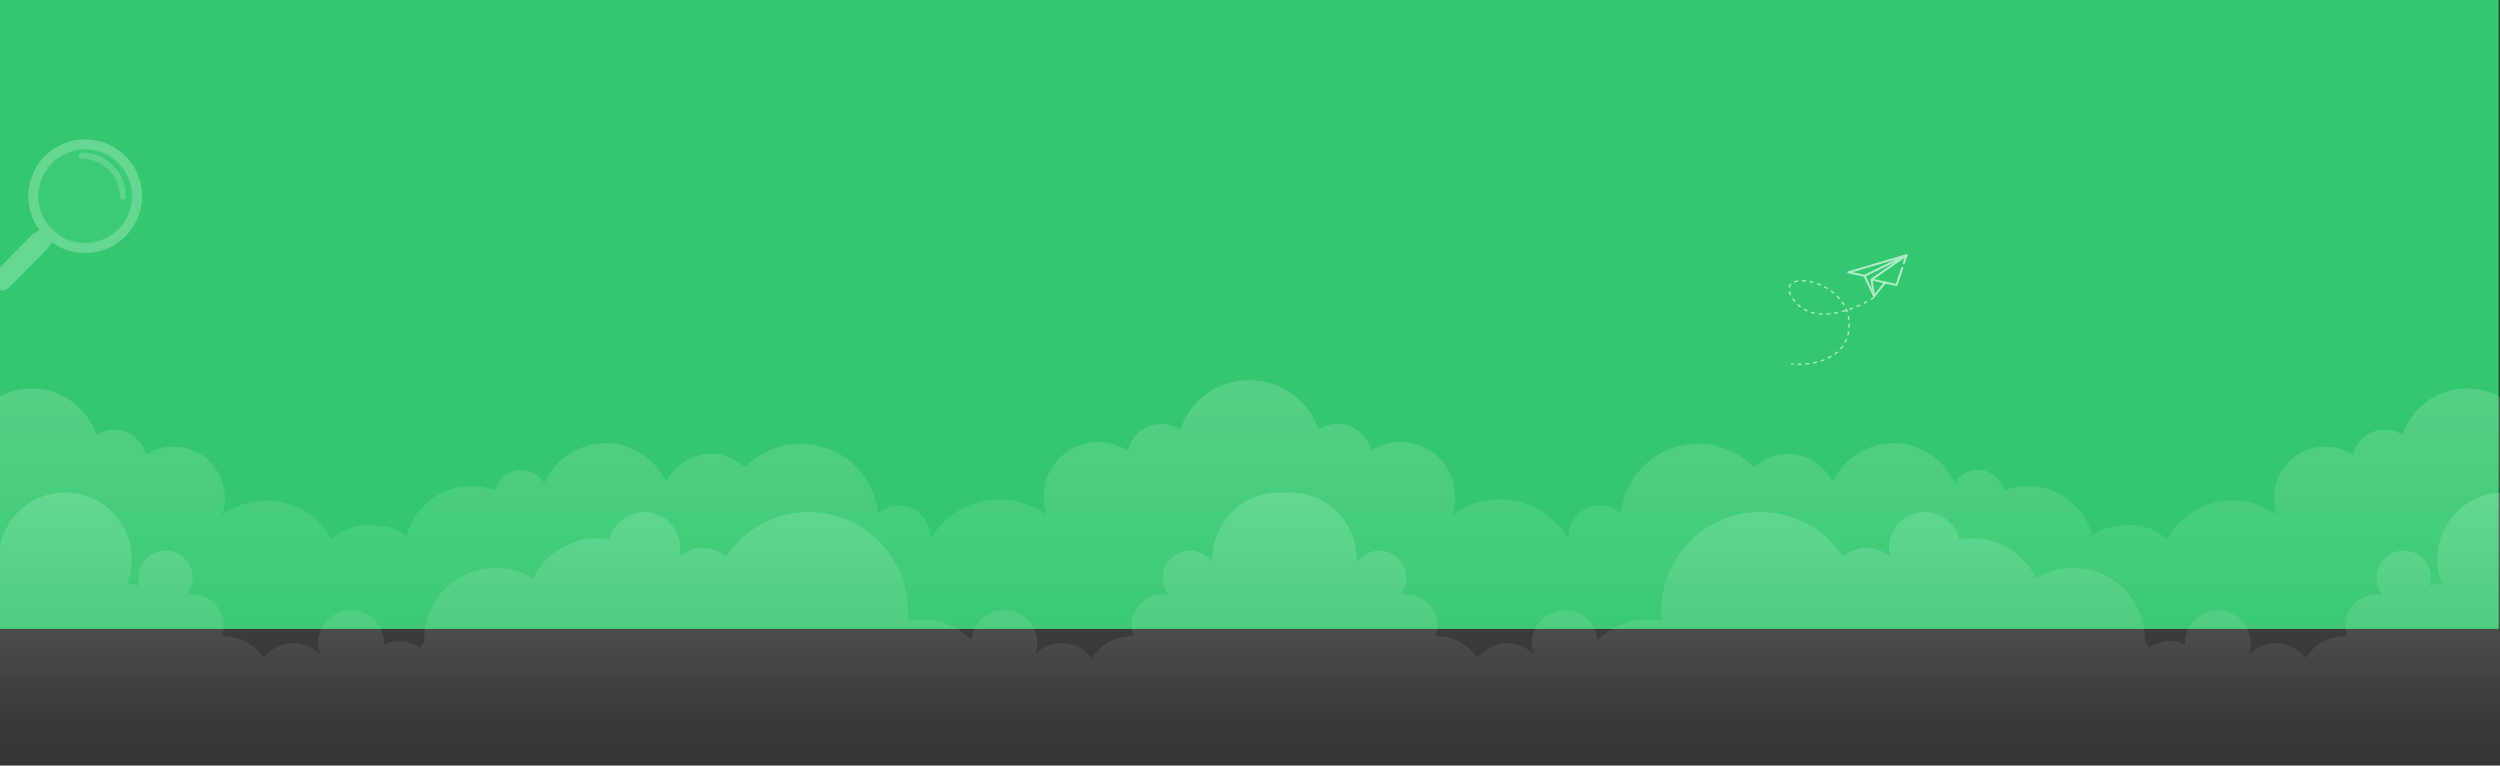 <svg width="1920" height="588" viewBox="0 0 1920 588" fill="none" xmlns="http://www.w3.org/2000/svg">
<rect x="0" y="0" width="1920" height="588" fill="#333333" stroke="none"/>
<rect x="-1" width="1920" height="483" fill="#34C872"/>
<path opacity="0.15" d="M1894.71 298.35C1871.63 298.35 1852.05 313.28 1845.06 334C1841.13 331.43 1836.45 329.94 1831.41 329.94C1819.56 329.94 1809.65 338.19 1807.08 349.25C1800.94 345.27 1793.62 342.96 1785.76 342.96C1764.06 342.96 1746.47 360.55 1746.47 382.25C1746.47 386.63 1747.2 390.84 1748.52 394.77C1748.19 394.83 1747.87 394.89 1747.55 394.96C1738.2 388.31 1726.77 384.39 1714.43 384.39C1692.86 384.39 1674.08 396.33 1664.32 413.96C1654.48 405.19 1640.97 401.55 1628 403.89C1627.88 403.91 1627.59 403.99 1627.23 404.1C1619.53 404.2 1612.47 406.94 1606.94 411.49C1601.09 389.49 1581.04 373.28 1557.2 373.28C1550.76 373.28 1544.6 374.47 1538.92 376.63C1536.77 367.57 1528.65 360.82 1518.92 360.82C1511.35 360.82 1504.75 364.93 1501.18 371.02C1493.18 352.97 1475.12 340.38 1454.11 340.38C1433.91 340.38 1416.44 352.02 1408.01 368.95C1407.46 368.69 1406.9 368.44 1406.33 368.2C1397.78 352.55 1379.09 344.64 1361.47 350.29C1355.87 352.08 1351.01 355.09 1347.01 358.87C1331.68 343.13 1308.23 336.44 1285.88 343.6C1262.63 351.05 1247.12 371.38 1244.66 394.18C1238.55 388.7 1229.79 386.5 1221.42 389.18C1210.66 392.63 1204.07 402.97 1204.9 413.76C1204.67 413.75 1204.43 413.76 1204.2 413.75C1193.65 395.66 1174.07 383.48 1151.62 383.48C1138.49 383.48 1126.34 387.65 1116.39 394.73C1116.05 394.66 1115.7 394.59 1115.36 394.52C1116.77 390.34 1117.54 385.86 1117.54 381.2C1117.54 358.12 1098.83 339.41 1075.75 339.41C1067.39 339.41 1059.61 341.87 1053.08 346.1C1050.34 334.33 1039.8 325.57 1027.2 325.57C1021.84 325.57 1016.86 327.16 1012.68 329.89C1005.24 307.88 984.42 292 959.88 292C959.77 292 959.66 292.01 959.55 292.01C959.44 292.01 959.33 292 959.22 292C934.68 292 913.86 307.88 906.43 329.91C902.25 327.18 897.27 325.59 891.91 325.59C879.31 325.59 868.77 334.36 866.03 346.12C859.5 341.89 851.72 339.43 843.36 339.43C820.28 339.43 801.57 358.14 801.57 381.22C801.57 385.88 802.34 390.36 803.75 394.54C803.4 394.6 803.06 394.67 802.72 394.75C792.78 387.68 780.62 383.5 767.49 383.5C745.03 383.5 725.46 395.68 714.91 413.77C714.68 413.78 714.44 413.76 714.21 413.78C715.05 402.99 708.45 392.64 697.69 389.2C689.31 386.52 680.56 388.72 674.45 394.2C671.99 371.4 656.48 351.07 633.23 343.62C610.88 336.46 587.43 343.14 572.1 358.89C568.1 355.1 563.24 352.1 557.64 350.31C540.02 344.67 521.33 352.57 512.78 368.22C512.21 368.45 511.66 368.7 511.1 368.97C502.67 352.04 485.2 340.4 465 340.4C443.99 340.4 425.93 353 417.93 371.04C414.36 364.94 407.76 360.84 400.19 360.84C390.47 360.84 382.34 367.59 380.19 376.65C374.51 374.49 368.35 373.3 361.91 373.3C338.07 373.3 318.02 389.51 312.17 411.51C306.64 406.96 299.58 404.23 291.88 404.12C291.52 404.01 291.23 403.94 291.11 403.91C278.15 401.57 264.64 405.21 254.79 413.98C245.04 396.35 226.26 384.41 204.68 384.41C192.33 384.41 180.91 388.33 171.56 394.98C171.24 394.91 170.91 394.84 170.59 394.79C171.91 390.86 172.64 386.65 172.64 382.27C172.64 360.57 155.05 342.98 133.35 342.98C125.49 342.98 118.17 345.3 112.03 349.27C109.45 338.21 99.54 329.96 87.7 329.96C82.66 329.96 77.97 331.46 74.05 334.02C67.05 313.28 47.47 298.35 24.39 298.35C-4.54 298.35 -28 321.81 -28 350.74V587.42H904.16H1014.94H1947.1V350.74C1947.1 321.81 1923.65 298.35 1894.71 298.35Z" fill="url(#paint0_linear_5427_149)"/>
<path opacity="0.15" d="M50.11 378.22C78.34 378.22 101.22 401.1 101.22 429.33C101.22 435.9 99.97 442.18 97.71 447.95C100.93 448.28 104.04 448.98 107.01 450C106.41 448.05 106.09 445.98 106.09 443.84C106.09 432.28 115.46 422.91 127.02 422.91C138.58 422.91 147.95 432.28 147.95 443.84C147.95 448.85 146.18 453.45 143.24 457.06C144.76 456.76 146.33 456.59 147.95 456.59C161.12 456.59 171.81 467.27 171.81 480.44C171.81 483.33 171.3 486.1 170.35 488.66C170.83 488.64 171.32 488.62 171.81 488.62C184.67 488.62 195.98 495.28 202.48 505.34C207.73 498.44 216.02 493.98 225.36 493.98C233.38 493.98 240.64 497.27 245.85 502.58C244.88 499.9 244.35 497 244.35 493.98C244.35 480 255.69 468.66 269.67 468.66C283.65 468.66 294.98 479.99 294.98 493.98C294.98 494.42 294.96 494.85 294.94 495.28C298.42 493.42 302.28 492.33 306.36 492.33C312.38 492.33 317.94 494.28 322.46 497.56C323.49 496 324.63 494.51 325.86 493.11C325.84 492.46 325.77 491.83 325.77 491.18C325.77 460.77 350.42 436.12 380.84 436.12C391.26 436.12 401.01 439.02 409.31 444.05C418.31 425.9 437.02 413.42 458.66 413.42C461.9 413.42 465.08 413.72 468.17 414.26C471.12 402.22 481.94 393.28 494.88 393.28C510.08 393.28 522.41 405.61 522.41 420.81C522.41 423.08 522.11 425.28 521.59 427.39C526.39 423.3 532.61 420.81 539.42 420.81C546.37 420.81 552.71 423.41 557.55 427.66C571.15 406.96 594.56 393.27 621.19 393.27C663.22 393.27 697.29 427.34 697.29 469.37C697.29 471.9 697.16 474.4 696.92 476.86C700.4 476.17 704.01 475.8 707.69 475.8C722.69 475.8 736.26 481.83 746.19 491.56C747.43 478.73 758.11 468.67 771.26 468.67C785.24 468.67 796.58 480 796.58 493.99C796.58 497.01 796.05 499.9 795.08 502.59C800.29 497.29 807.54 493.99 815.57 493.99C824.91 493.99 833.2 498.45 838.45 505.35C844.95 495.29 856.26 488.63 869.12 488.63C869.61 488.63 870.09 488.65 870.58 488.67C869.64 486.11 869.12 483.34 869.12 480.45C869.12 467.28 879.8 456.6 892.98 456.6C894.59 456.6 896.17 456.76 897.69 457.07C894.75 453.47 892.98 448.87 892.98 443.85C892.98 432.29 902.35 422.92 913.91 422.92C921.07 422.92 927.38 426.51 931.15 431.99V429.35C931.15 401.12 954.04 378.24 982.26 378.24C983.7 378.24 985.12 378.31 986.54 378.43C987.95 378.31 989.37 378.24 990.82 378.24C1019.05 378.24 1041.93 401.12 1041.93 429.35V431.99C1045.71 426.51 1052.02 422.92 1059.17 422.92C1070.73 422.92 1080.1 432.29 1080.1 443.85C1080.1 448.86 1078.33 453.46 1075.39 457.07C1076.91 456.77 1078.48 456.6 1080.1 456.6C1093.27 456.6 1103.96 467.28 1103.96 480.45C1103.96 483.34 1103.45 486.11 1102.5 488.67C1102.98 488.65 1103.47 488.63 1103.96 488.63C1116.82 488.63 1128.13 495.29 1134.63 505.35C1139.87 498.45 1148.17 493.99 1157.51 493.99C1165.53 493.99 1172.79 497.28 1178 502.59C1177.03 499.91 1176.5 497.01 1176.5 493.99C1176.5 480.01 1187.84 468.67 1201.82 468.67C1214.97 468.67 1225.65 478.73 1226.89 491.56C1236.82 481.83 1250.39 475.8 1265.39 475.8C1269.08 475.8 1272.68 476.17 1276.16 476.86C1275.92 474.39 1275.79 471.9 1275.79 469.37C1275.79 427.34 1309.86 393.27 1351.89 393.27C1378.51 393.27 1401.93 406.95 1415.53 427.66C1420.38 423.41 1426.71 420.81 1433.66 420.81C1440.47 420.81 1446.69 423.29 1451.49 427.39C1450.97 425.28 1450.67 423.08 1450.67 420.81C1450.67 405.6 1463 393.28 1478.2 393.28C1491.14 393.28 1501.97 402.22 1504.91 414.26C1508 413.72 1511.18 413.42 1514.42 413.42C1536.06 413.42 1554.77 425.9 1563.77 444.05C1572.08 439.02 1581.82 436.12 1592.24 436.12C1622.65 436.12 1647.31 460.77 1647.31 491.18C1647.31 491.83 1647.24 492.47 1647.22 493.11C1648.46 494.51 1649.59 495.99 1650.62 497.56C1655.15 494.27 1660.7 492.33 1666.72 492.33C1670.8 492.33 1674.66 493.42 1678.14 495.28C1678.12 494.85 1678.1 494.42 1678.1 493.98C1678.1 480 1689.43 468.66 1703.41 468.66C1717.39 468.66 1728.73 479.99 1728.73 493.98C1728.73 497 1728.2 499.89 1727.23 502.58C1732.44 497.28 1739.69 493.98 1747.72 493.98C1757.06 493.98 1765.35 498.44 1770.6 505.34C1777.1 495.28 1788.41 488.62 1801.27 488.62C1801.76 488.62 1802.24 488.64 1802.73 488.66C1801.79 486.1 1801.27 483.33 1801.27 480.44C1801.27 467.27 1811.95 456.59 1825.13 456.59C1826.74 456.59 1828.31 456.75 1829.84 457.06C1826.9 453.46 1825.13 448.86 1825.13 443.84C1825.13 432.28 1834.5 422.91 1846.06 422.91C1857.62 422.91 1866.99 432.28 1866.99 443.84C1866.99 445.98 1866.67 448.05 1866.07 450C1869.04 448.98 1872.15 448.28 1875.37 447.95C1873.11 442.18 1871.86 435.9 1871.86 429.33C1871.86 401.1 1894.74 378.22 1922.97 378.22C1951.21 378.22 1974.1 401.1 1974.1 429.33V587.42H1041.94H931.16H-1V429.33C-1 401.1 21.88 378.22 50.11 378.22Z" fill="url(#paint1_linear_5427_149)"/>
<g opacity="0.6">
<path d="M1463.98 195.229L1419.33 208.359C1419.09 208.429 1418.89 208.591 1418.79 208.818C1418.57 209.313 1418.89 209.836 1419.36 209.935L1431.43 212.481C1431.43 212.481 1431.43 212.482 1431.43 212.483L1438.61 227.936C1438.86 228.47 1439.61 228.562 1439.98 228.095L1448.02 217.877C1448.02 217.876 1448.02 217.876 1448.03 217.876L1456.4 219.721C1456.8 219.809 1457.21 219.574 1457.34 219.187L1461.72 206.064C1461.86 205.64 1461.63 205.182 1461.2 205.041C1460.78 204.899 1460.32 205.128 1460.18 205.552L1456.04 217.981C1456.04 217.983 1456.04 217.984 1456.03 217.984L1439.33 214.305C1439.33 214.304 1439.33 214.3 1439.33 214.298L1462.67 198.065C1462.67 198.063 1462.68 198.066 1462.68 198.069L1461.44 201.783C1461.3 202.206 1461.5 202.684 1461.92 202.835C1462.35 202.99 1462.82 202.761 1462.96 202.331L1464.98 196.259C1465 196.221 1465.01 196.181 1465.01 196.141C1465.12 195.556 1464.55 195.063 1463.98 195.229ZM1446.26 217.488C1446.27 217.488 1446.27 217.492 1446.27 217.494L1439.86 225.627C1439.86 225.629 1439.85 225.628 1439.85 225.625L1438.33 215.744C1438.33 215.742 1438.33 215.739 1438.33 215.74L1446.26 217.488ZM1455.03 201.407L1436.88 214.031C1436.63 214.205 1436.5 214.517 1436.55 214.818L1437.66 222.049C1437.66 222.054 1437.66 222.056 1437.66 222.052L1433.06 212.155C1433.06 212.153 1433.06 212.151 1433.06 212.15L1455.03 201.401C1455.03 201.399 1455.04 201.405 1455.03 201.407ZM1455.25 199.491L1431.89 210.924C1431.89 210.925 1431.88 210.925 1431.88 210.925L1422.85 209.018C1422.85 209.018 1422.85 209.012 1422.85 209.011L1455.25 199.484C1455.25 199.483 1455.25 199.489 1455.25 199.491Z" fill="white"/>
<path d="M1439.17 228.473C1425 237.639 1392.87 250.873 1377.67 230.473C1358.67 204.973 1419.67 212.973 1420.17 248.473C1420.57 276.873 1390.67 280.973 1375.67 279.473" stroke="white" stroke-dasharray="3 3"/>
</g>
<g opacity="0.25" clip-path="url(#clip0_5427_149)">
<path opacity="0.21" d="M101.88 156.529C105.111 136.39 91.404 117.445 71.265 114.215C51.126 110.984 32.181 124.691 28.951 144.83C25.72 164.969 39.427 183.913 59.566 187.144C79.705 190.375 98.649 176.668 101.88 156.529Z" fill="white"/>
<path opacity="0.76" d="M94.35 153.33C95.64 153.33 96.68 152.28 96.68 151C96.68 132.37 81.52 117.21 62.89 117.21C61.6 117.21 60.56 118.26 60.56 119.54C60.56 120.83 61.6 121.87 62.89 121.87C78.95 121.87 92.01 134.93 92.01 150.99C92.02 152.29 93.06 153.33 94.35 153.33Z" fill="white"/>
<path opacity="0.58" d="M27.31 150.68C27.31 129.67 44.4 112.58 65.41 112.58C86.42 112.58 103.51 129.67 103.51 150.68C103.51 171.69 86.42 188.78 65.41 188.78C44.4 188.78 27.31 171.69 27.31 150.68ZM29.64 150.68C29.64 170.4 45.68 186.44 65.4 186.44C85.12 186.44 101.16 170.4 101.16 150.68C101.16 130.96 85.13 114.92 65.41 114.92C45.69 114.92 29.64 130.96 29.64 150.68Z" fill="white"/>
<path d="M34.2 179.88L39.19 184.87C46.46 190.45 55.54 193.78 65.41 193.78C89.21 193.78 108.51 174.48 108.51 150.68C108.51 126.88 89.21 107.58 65.41 107.58C41.61 107.58 22.31 126.88 22.31 150.68C22.31 160.59 25.66 169.72 31.29 177C31.35 177.05 31.41 177.09 31.47 177.14L34.2 179.88ZM28.48 150.68C28.48 130.28 45.01 113.75 65.41 113.75C85.81 113.75 102.34 130.28 102.34 150.68C102.34 171.08 85.81 187.61 65.41 187.61C45.01 187.61 28.48 171.08 28.48 150.68Z" fill="white"/>
<path d="M38.83 185.33L31.05 177.56C31.02 177.53 30.99 177.51 30.94 177.47L30.83 177.36C24.88 169.65 21.73 160.43 21.73 150.69C21.73 126.6 41.32 107 65.41 107C89.5 107 109.09 126.6 109.09 150.68C109.09 174.76 89.5 194.36 65.41 194.36C55.71 194.36 46.52 191.24 38.83 185.33ZM22.9 150.68C22.9 160.14 25.95 169.09 31.71 176.58C31.77 176.63 31.83 176.67 31.88 176.73L39.58 184.43C47.06 190.17 55.99 193.2 65.42 193.2C88.86 193.2 107.93 174.13 107.93 150.69C107.93 127.25 88.85 108.17 65.41 108.17C41.97 108.17 22.9 127.24 22.9 150.68ZM27.89 150.68C27.89 129.99 44.72 113.16 65.41 113.16C86.1 113.16 102.93 129.99 102.93 150.68C102.93 171.37 86.1 188.2 65.41 188.2C44.72 188.2 27.89 171.37 27.89 150.68ZM29.06 150.68C29.06 170.72 45.37 187.03 65.41 187.03C85.45 187.03 101.76 170.72 101.76 150.68C101.76 130.64 85.45 114.33 65.41 114.33C45.37 114.33 29.06 130.64 29.06 150.68Z" fill="white"/>
<path d="M32.53 183.88L34.2 182.21C34.84 181.57 34.84 180.52 34.2 179.88L39.19 184.87L39.27 184.95C39.91 185.59 39.91 186.64 39.27 187.28L37.24 189.31C36.57 188.18 34.61 185.99 32.53 183.88Z" fill="white"/>
<path d="M34.2 179.88C34.84 180.52 34.84 181.57 34.2 182.21L32.53 183.88C30.51 181.84 28.39 179.89 27.19 179.08L29.13 177.14C29.72 176.55 30.64 176.51 31.28 177C31.34 177.05 31.4 177.09 31.46 177.14L34.2 179.88Z" fill="white"/>
<path opacity="0.43" d="M34.2 179.88C34.84 180.52 34.84 181.57 34.2 182.21L32.53 183.88C30.51 181.84 28.39 179.89 27.19 179.08L29.13 177.14C29.72 176.55 30.64 176.51 31.28 177C31.34 177.05 31.4 177.09 31.46 177.14L34.2 179.88Z" fill="white"/>
<path d="M-4.08 209.4L26.27 178.72C26.38 178.61 26.71 178.76 27.19 179.08C28.38 179.89 30.51 181.84 32.53 183.88C34.61 185.99 36.57 188.18 37.24 189.3C37.46 189.66 37.54 189.92 37.45 190.01L7.1 220.7C4.01 223.82 -0.99 223.82 -4.07 220.7C-7.16 217.58 -7.16 212.52 -4.08 209.4Z" fill="white"/>
<path opacity="0.14" d="M-4.08 220.7C-0.99 223.82 35.63 187.08 33.11 184.47C30.14 181.41 26.68 178.31 26.27 178.72L-4.08 209.4C-7.16 212.52 -7.16 217.58 -4.08 220.7Z" fill="white"/>
</g>
<defs>
<linearGradient id="paint0_linear_5427_149" x1="959.552" y1="296.583" x2="959.552" y2="556.723" gradientUnits="userSpaceOnUse">
<stop stop-color="white"/>
<stop offset="1" stop-color="white" stop-opacity="0"/>
</linearGradient>
<linearGradient id="paint1_linear_5427_149" x1="986.548" y1="379.306" x2="986.548" y2="598.347" gradientUnits="userSpaceOnUse">
<stop stop-color="white"/>
<stop offset="1" stop-color="white" stop-opacity="0"/>
</linearGradient>
<clipPath id="clip0_5427_149">
<rect width="190.09" height="116.04" fill="white" transform="translate(-81 107)"/>
</clipPath>
</defs>
</svg>

